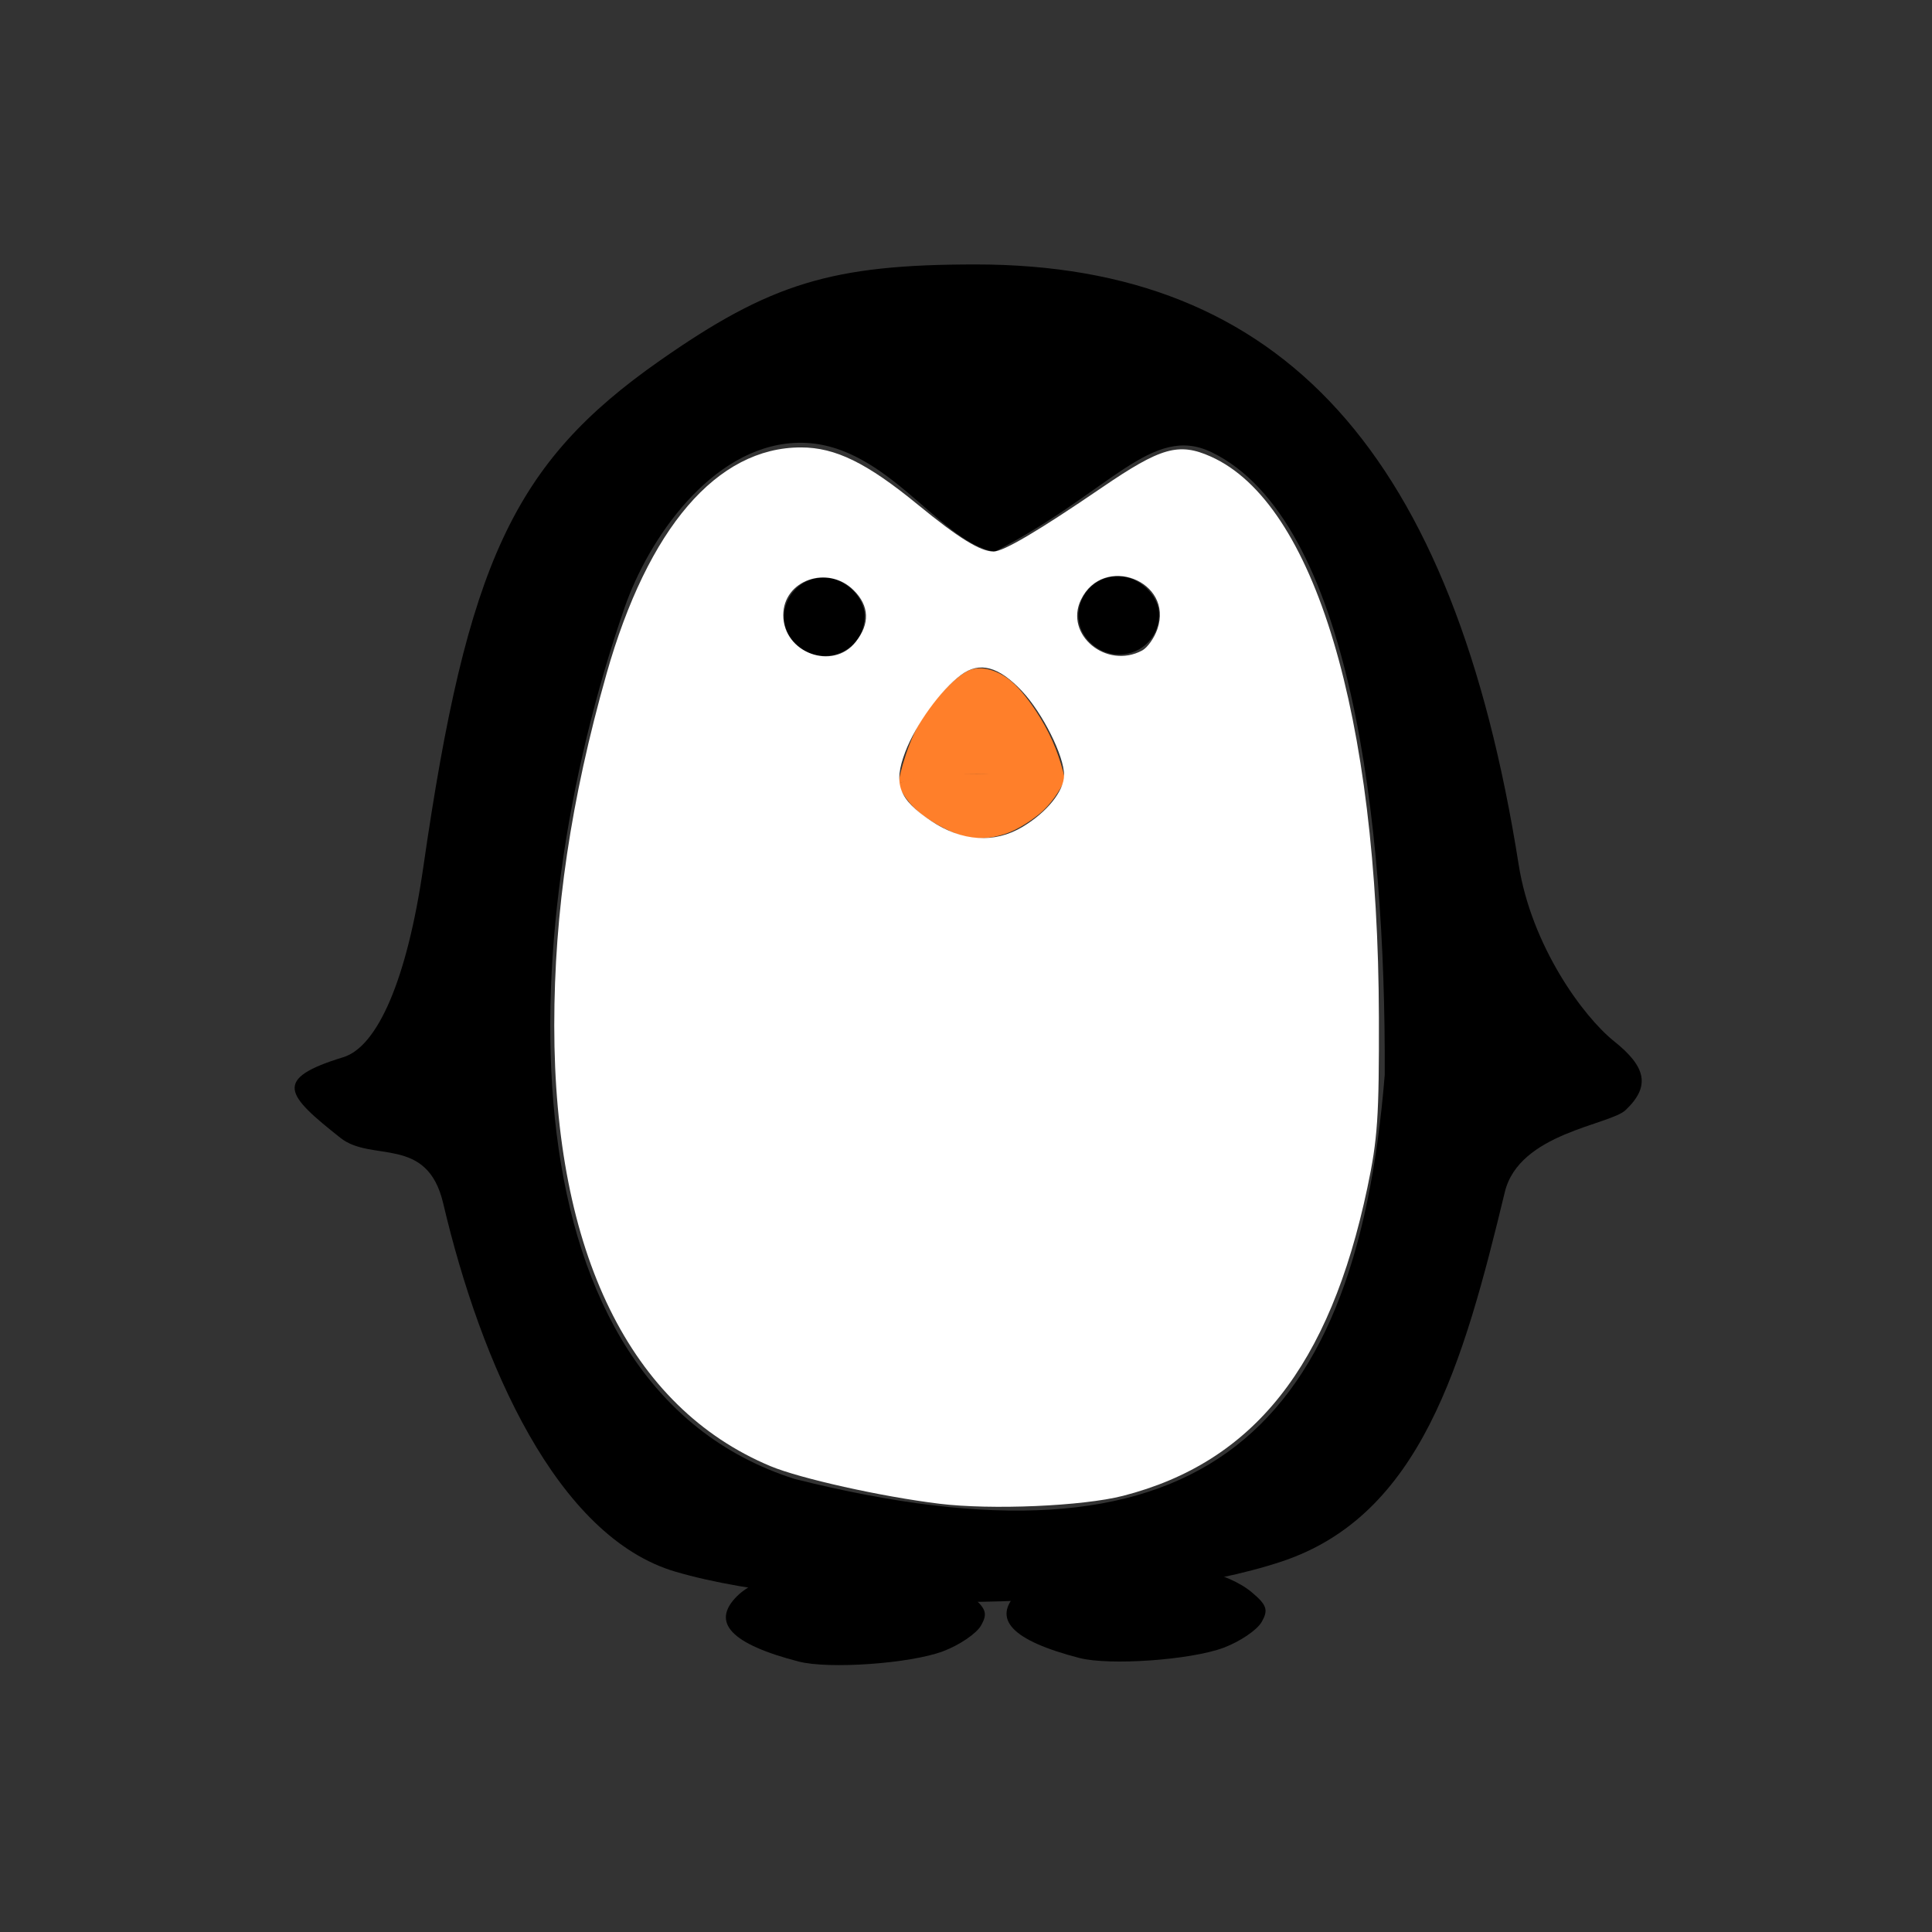 <?xml version="1.0" encoding="UTF-8" standalone="no"?>
<!-- Created with Inkscape (http://www.inkscape.org/) -->

<svg
   xmlns:dc="http://purl.org/dc/elements/1.1/"
   xmlns:cc="http://creativecommons.org/ns#"
   xmlns:rdf="http://www.w3.org/1999/02/22-rdf-syntax-ns#"
   xmlns:svg="http://www.w3.org/2000/svg"
   xmlns="http://www.w3.org/2000/svg"
   xmlns:xlink="http://www.w3.org/1999/xlink"
   xmlns:sodipodi="http://sodipodi.sourceforge.net/DTD/sodipodi-0.dtd"
   xmlns:inkscape="http://www.inkscape.org/namespaces/inkscape"
   width="512"
   height="512"
   id="svg2"
   sodipodi:version="0.32"
   inkscape:version="0.48.4 r9939"
   sodipodi:docname="penguin5.svg"
   inkscape:output_extension="org.inkscape.output.svg.inkscape"
   version="1.1">
  <rect width="100%" height="100%" fill="#333333" stroke="none"/>
  <defs
     id="defs4">
    <linearGradient
       inkscape:collect="always"
       id="linearGradient3309">
      <stop
         style="stop-color:#ffd5d5;stop-opacity:1;"
         offset="0"
         id="stop3311" />
      <stop
         style="stop-color:#ffd5d5;stop-opacity:0;"
         offset="1"
         id="stop3313" />
    </linearGradient>
    <linearGradient
       inkscape:collect="always"
       id="linearGradient3301">
      <stop
         style="stop-color:#ffd5d5;stop-opacity:1;"
         offset="0"
         id="stop3303" />
      <stop
         style="stop-color:#ffd5d5;stop-opacity:0;"
         offset="1"
         id="stop3305" />
    </linearGradient>
    <linearGradient
       inkscape:collect="always"
       id="linearGradient3252">
      <stop
         style="stop-color:#ffd5d5;stop-opacity:1;"
         offset="0"
         id="stop3254" />
      <stop
         style="stop-color:#ffd5d5;stop-opacity:0;"
         offset="1"
         id="stop3256" />
    </linearGradient>
    <linearGradient
       id="linearGradient3188">
      <stop
         style="stop-color:#000000;stop-opacity:1;"
         offset="0"
         id="stop3190" />
      <stop
         style="stop-color:#200000;stop-opacity:0.381;"
         offset="1"
         id="stop3192" />
    </linearGradient>
    <inkscape:perspective
       sodipodi:type="inkscape:persp3d"
       inkscape:vp_x="0 : 526.18109 : 1"
       inkscape:vp_y="0 : 1000 : 0"
       inkscape:vp_z="744.09448 : 526.18109 : 1"
       inkscape:persp3d-origin="372.04724 : 350.78739 : 1"
       id="perspective10" />
    <inkscape:perspective
       id="perspective2447"
       inkscape:persp3d-origin="372.04724 : 350.78739 : 1"
       inkscape:vp_z="744.09448 : 526.18109 : 1"
       inkscape:vp_y="0 : 1000 : 0"
       inkscape:vp_x="0 : 526.18109 : 1"
       sodipodi:type="inkscape:persp3d" />
    <inkscape:perspective
       id="perspective3269"
       inkscape:persp3d-origin="372.04724 : 350.78739 : 1"
       inkscape:vp_z="744.09448 : 526.18109 : 1"
       inkscape:vp_y="0 : 1000 : 0"
       inkscape:vp_x="0 : 526.18109 : 1"
       sodipodi:type="inkscape:persp3d" />
    <linearGradient
       inkscape:collect="always"
       xlink:href="#linearGradient3188"
       id="linearGradient3218"
       gradientUnits="userSpaceOnUse"
       x1="-1012.693"
       y1="15.836"
       x2="-655.705"
       y2="15.836"
       gradientTransform="translate(3.3631123e-6,4.6923738e-6)" />
    <radialGradient
       inkscape:collect="always"
       xlink:href="#linearGradient3252"
       id="radialGradient3250"
       cx="178.951"
       cy="225.347"
       fx="178.951"
       fy="225.347"
       r="21.417"
       gradientTransform="matrix(1,0,0,1.008,1134.22,670.741)"
       gradientUnits="userSpaceOnUse" />
    <radialGradient
       inkscape:collect="always"
       xlink:href="#linearGradient3252"
       id="radialGradient3258"
       cx="300.372"
       cy="222.909"
       fx="300.372"
       fy="222.909"
       r="21.417"
       gradientTransform="matrix(1,0,0,1.008,1134.22,670.761)"
       gradientUnits="userSpaceOnUse" />
    <radialGradient
       inkscape:collect="always"
       xlink:href="#linearGradient3301"
       id="radialGradient3307"
       cx="211.769"
       cy="213.332"
       fx="211.769"
       fy="213.332"
       r="18.965"
       gradientTransform="matrix(1,0,0,1.056,1134.22,660.583)"
       gradientUnits="userSpaceOnUse" />
    <radialGradient
       inkscape:collect="always"
       xlink:href="#linearGradient3309"
       id="radialGradient3315"
       cx="86.258"
       cy="214.711"
       fx="86.258"
       fy="214.711"
       r="18.965"
       gradientTransform="matrix(1,0,0,1.056,1134.22,660.506)"
       gradientUnits="userSpaceOnUse" />
  </defs>
  <sodipodi:namedview
     id="base"
     pagecolor="#ffffff"
     bordercolor="#666666"
     borderopacity="1.0"
     gridtolerance="10000"
     guidetolerance="10"
     objecttolerance="10"
     inkscape:pageopacity="0.0"
     inkscape:pageshadow="2"
     inkscape:zoom="0.72503556"
     inkscape:cx="169.29856"
     inkscape:cy="471.01138"
     inkscape:document-units="px"
     inkscape:current-layer="g3466"
     showgrid="false"
     inkscape:window-width="1278"
     inkscape:window-height="968"
     inkscape:window-x="2"
     inkscape:window-y="22"
     inkscape:window-maximized="0" />
  <g
     inkscape:label="Layer 1"
     inkscape:groupmode="layer"
     id="layer1"
     transform="translate(0,-540.362)">
    <g
       id="g3457">
      <g
         id="g4939"
         transform="translate(22.588,3.765)">
        <g
           transform="translate(-483.944,-97.599)"
           id="g3466">
          <path
             sodipodi:nodetypes="csssssssssssccscsscc"
             id="path2453"
             d="m 640.359,1050.709 c -31.403,-9.215 -51.539,-55.017 -61.549,-97.613 -4.265,-18.15 -18.952,-10.777 -27.238,-17.351 -14.386,-11.415 -18.149,-15.59 0.745,-21.374 9.12,-2.792 16.935,-20.674 21.231,-50.448 11.64,-80.685 23.93,-107.02 62.579,-134.092 29.381,-20.58 45.693,-25.555 83.788,-25.555 81.405,0 126.684,50.042 143.9,159.036 3.403,21.543 17.078,40.279 25.331,46.863 8.353,6.664 9.745,11.849 2.997,18.215 -4.232,3.993 -28.219,6.063 -31.996,21.717 -11.039,45.75 -22.338,85.64 -59.087,97.89 -39.384,13.128 -120.537,14.498 -160.701,2.712 z M 828.326,919.04 c 0.314,-67.342 -9.124,-147.122 -45.826,-164.967 -15.925,-7.742 -26.986,10.648 -57.585,26.343 -15.129,-2.696 -29.384,-30.212 -53.149,-28.834 -22.04,1.277 -38.616,25.496 -44.913,43.701 -30.663,88.665 -32.296,206.165 45.035,230.832 105.196,26.437 148.559,-9.494 156.437,-107.076 z"
             style="fill:#000000"
             inkscape:connector-curvature="0" />
          <path
             sodipodi:nodetypes="cscscssc"
             id="path3413"
             d="m 729.408,814.796 c 2.374,2.028 5.078,5.485 7.579,9.556 3.367,5.48 5.294,10.695 6.631,16.419 -7.767,-1.273 -15.414,-1.493 -23.208,-1.405 -8.247,0.093 -13.259,-0.17 -20.856,2.435 -0.551,1.117 1.49,-9.099 5.556,-16.12 3.469,-5.991 9.539,-12.401 13.142,-13.878 3.097,-1.27 7.573,-0.069 11.157,2.993 z"
             style="fill:#ff7f2a"
             inkscape:connector-curvature="0" />
          <path
             id="path3411"
             d="m 672.999,1074.521 c -17.892,-4.635 -23.287,-10.333 -16.364,-17.282 10.78,-10.821 49.268,-10.887 62.094,-0.107 4.001,3.363 4.43,4.677 2.576,7.89 -1.224,2.12 -5.744,5.174 -10.045,6.786 -8.709,3.263 -30.243,4.79 -38.26,2.713 z"
             style="fill:#000000"
             inkscape:connector-curvature="0" />
          <path
             id="path3343"
             d="m 672.255,804.842 c -6.683,-6.434 -1.947,-17.571 7.471,-17.571 5.411,0 10.778,5.051 10.778,10.144 0,9.554 -11.275,14.142 -18.249,7.427 z"
             style="fill:#000000"
             inkscape:connector-curvature="0" />
          <path
             id="path3439"
             d="m 747.376,1073.571 c -17.892,-4.635 -23.287,-10.333 -16.364,-17.282 10.78,-10.821 49.268,-10.887 62.094,-0.107 4.001,3.363 4.43,4.677 2.576,7.89 -1.224,2.12 -5.744,5.174 -10.045,6.786 -8.709,3.263 -30.243,4.79 -38.26,2.713 z"
             style="fill:#000000"
             inkscape:connector-curvature="0" />
          <path
             sodipodi:nodetypes="cscscsssc"
             id="path3445"
             d="m 729.047,854.693 c 2.362,-0.98 5.051,-2.65 7.54,-4.617 3.35,-2.648 5.751,-6.605 7.082,-9.37 -6.949,-1.597 -14.277,-1.784 -22.019,-1.422 -7.318,0.342 -13.99,-0.933 -22.287,2.57 -0.05,-0.049 -0.015,-0.012 -0.021,0.02 -0.055,0.324 1.854,4.476 5.532,7.56 3.452,2.895 9.49,5.992 13.075,6.706 3.081,0.614 7.534,0.033 11.1,-1.446 z"
             style="fill:#ff7f2a"
             inkscape:connector-curvature="0" />
          <path
             id="path3455"
             d="m 750.269,804.47 c -6.683,-6.434 -1.947,-17.571 7.471,-17.571 5.411,0 10.778,5.051 10.778,10.144 0,9.554 -11.275,14.142 -18.249,7.427 z"
             style="fill:#000000"
             inkscape:connector-curvature="0" />
          <path
             style="fill:url(#radialGradient3258);fill-opacity:1"
             d="m 761.546,851.158 c -13.39,-13.389 -3.902,-36.562 14.97,-36.562 10.841,0 21.596,10.511 21.596,21.107 0,19.879 -22.591,29.428 -36.565,15.455 z"
             id="path3222"
             inkscape:connector-curvature="0" />
          <path
             id="path3224"
             d="m 640.124,853.596 c -13.39,-13.389 -3.902,-36.562 14.97,-36.562 10.841,0 21.596,10.511 21.596,21.107 0,19.879 -22.591,29.428 -36.565,15.455 z"
             style="fill:url(#radialGradient3250);fill-opacity:1"
             inkscape:connector-curvature="0" />
          <path
             style="fill:url(#radialGradient3315);fill-opacity:1"
             d="m 642.955,847.395 c -11.856,-12.421 -3.455,-33.919 13.255,-33.919 9.6,0 19.123,9.751 19.123,19.581 0,18.442 -20.004,27.301 -32.378,14.338 z"
             id="path3273"
             inkscape:connector-curvature="0" />
          <path
             id="path3275"
             d="m 768.466,846.016 c -11.856,-12.421 -3.455,-33.919 13.255,-33.919 9.6,0 19.123,9.751 19.123,19.581 0,18.442 -20.004,27.301 -32.378,14.338 z"
             style="fill:url(#radialGradient3307);fill-opacity:1"
             inkscape:connector-curvature="0" />
          <path
             style="fill:#ffffff;fill-opacity:1;fill-rule:nonzero;stroke:none"
             d="m 710.306,1032.7 c -15.351,-1.879 -36.992,-6.699 -44.825,-9.983 -37.147,-15.575 -57.239,-56.552 -57.239,-116.74 0,-30.212 4.42,-59.951 13.853,-93.212 10.967,-38.67 29.276,-59.997 51.505,-59.997 9.148,0 17.474,4.08 31.062,15.223 10.689,8.765 16.507,12.362 19.997,12.362 2.645,0 11.857,-5.437 28.724,-16.953 15.606,-10.655 20.341,-12.002 28.848,-8.208 27.445,12.244 44.349,68.634 44.547,148.603 0.065,26.472 -0.325,32.237 -3.06,45.187 -9.99,47.293 -30.187,72.749 -64.765,81.628 -10.65,2.735 -34.879,3.776 -48.645,2.091 l 0,0 z m 22.068,-179.399 c 6.464,-3.883 10.927,-9.431 10.971,-13.641 0.053,-5.044 -5.689,-16.521 -11.175,-22.338 -6.175,-6.547 -11.234,-7.885 -16.122,-4.264 -5.395,3.997 -12.001,13.118 -14.789,20.418 -3.238,8.479 -1.729,12.523 6.813,18.252 8.196,5.497 16.838,6.056 24.302,1.573 l 0,-2e-5 z m -44.236,-48.998 c 3.792,-4.821 3.61,-9.532 -0.527,-13.669 -6.856,-6.856 -18.682,-2.691 -18.682,6.579 0,9.99 13.119,14.832 19.209,7.09 l 10e-6,0 z m 75.904,2.284 c 1.387,-0.743 3.196,-3.281 4.018,-5.641 4.465,-12.809 -14.365,-20.066 -20.243,-7.801 -4.43,9.243 6.756,18.51 16.225,13.442 l 2e-5,10e-6 z"
             id="path2414"
             inkscape:connector-curvature="0" />
        </g>
      </g>
      <rect
         style="opacity:0.99;fill:#ffaaaa;fill-opacity:1;fill-rule:evenodd;stroke:#000000;stroke-opacity:1"
         id="rect3477"
         width="0"
         height="124.235"
         x="-634.978"
         y="-54.456"
         ry="0" />
    </g>
  </g>
</svg>
